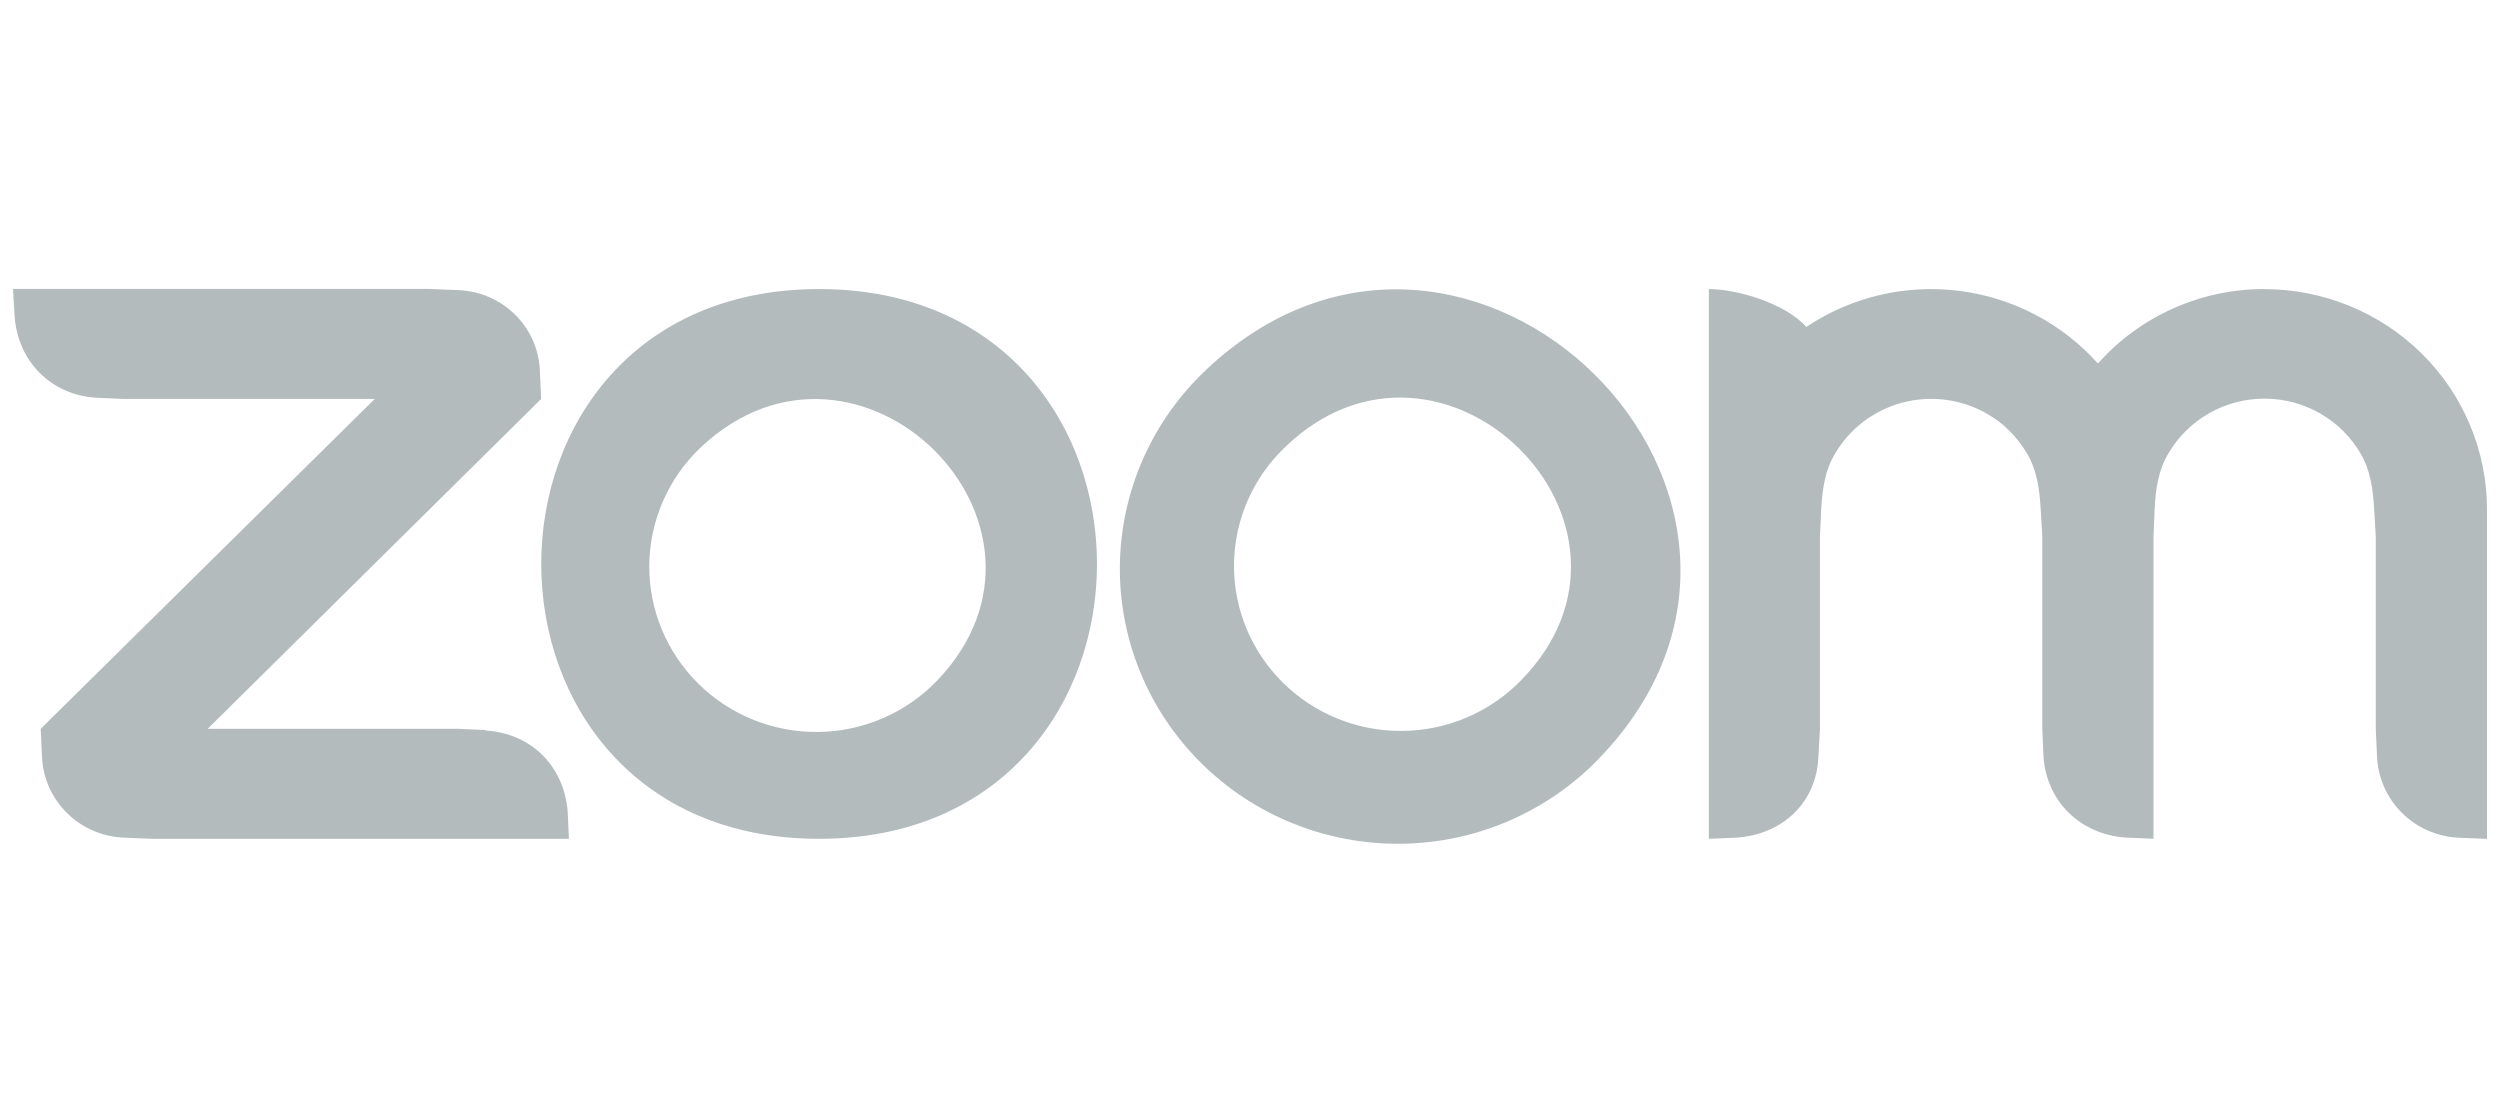 <svg width="99" height="44" viewBox="0 0 99 44" fill="none" xmlns="http://www.w3.org/2000/svg">
<g clip-path="url(#clip0_58_164)">
<path d="M19.227 28.909L18.125 28.861H8.224L21.429 15.799L21.38 14.709C21.355 13.863 21.004 13.058 20.398 12.46C19.793 11.861 18.98 11.514 18.125 11.489L17.025 11.443H0.515L0.58 12.531C0.705 14.3 2.013 15.642 3.814 15.751L4.916 15.799H14.839L1.612 28.861L1.661 29.951C1.693 30.795 2.046 31.596 2.65 32.193C3.253 32.791 4.063 33.14 4.916 33.171L6.019 33.217H22.529L22.48 32.129C22.336 30.345 21.043 29.037 19.224 28.928L19.227 28.909ZM32.448 11.446H32.433C17.76 11.462 17.773 33.217 32.433 33.217C47.108 33.217 47.108 11.465 32.448 11.446ZM37.106 26.956C36.498 27.588 35.769 28.093 34.961 28.442C34.152 28.791 33.281 28.976 32.399 28.986C31.517 28.996 30.642 28.831 29.826 28.501C29.01 28.171 28.268 27.683 27.646 27.065C27.023 26.448 26.531 25.714 26.199 24.907C25.867 24.099 25.701 23.234 25.712 22.363C25.722 21.491 25.909 20.63 26.261 19.831C26.612 19.031 27.122 18.309 27.759 17.708C33.995 11.855 43.023 20.785 37.106 26.956ZM89.665 11.446C87.144 11.446 84.752 12.516 83.077 14.394C81.659 12.806 79.705 11.784 77.58 11.517C75.456 11.251 73.305 11.758 71.532 12.946C70.686 11.998 68.754 11.446 67.67 11.446V33.217L68.772 33.171C70.607 33.041 71.945 31.766 72.009 29.951L72.071 28.861V21.24L72.12 20.152C72.169 19.331 72.279 18.604 72.662 17.974C73.245 16.974 74.207 16.243 75.335 15.944C76.463 15.645 77.665 15.801 78.676 16.378C79.347 16.756 79.886 17.311 80.269 17.956C80.652 18.601 80.762 19.328 80.811 20.149L80.875 21.237V28.858L80.921 29.948C81.035 31.714 82.358 33.038 84.177 33.168L85.279 33.214V21.24L85.325 20.152C85.359 19.349 85.484 18.589 85.867 17.959C86.254 17.297 86.81 16.747 87.48 16.365C88.15 15.984 88.91 15.784 89.684 15.786C90.457 15.787 91.216 15.991 91.884 16.376C92.553 16.761 93.106 17.313 93.49 17.977C93.857 18.607 93.971 19.349 94.016 20.155L94.081 21.243V28.864L94.13 29.954C94.164 30.798 94.518 31.597 95.121 32.194C95.724 32.791 96.533 33.141 97.385 33.174L98.485 33.22V20.158C98.481 17.847 97.551 15.631 95.897 13.998C94.243 12.366 92.001 11.449 89.665 11.45V11.446ZM47.776 14.633C46.71 15.633 45.858 16.834 45.269 18.164C44.68 19.495 44.366 20.929 44.347 22.382C44.328 23.835 44.602 25.276 45.156 26.622C45.709 27.968 46.529 29.191 47.568 30.218C48.605 31.247 49.841 32.06 51.202 32.608C52.562 33.157 54.02 33.431 55.49 33.413C56.959 33.395 58.41 33.086 59.756 32.505C61.103 31.923 62.318 31.081 63.33 30.027C73.204 19.773 58.145 4.882 47.776 14.63V14.633ZM60.219 26.956C59.609 27.579 58.879 28.076 58.073 28.418C57.267 28.759 56.4 28.939 55.523 28.945C54.646 28.952 53.776 28.786 52.965 28.456C52.153 28.127 51.416 27.641 50.797 27.027C50.177 26.413 49.687 25.683 49.356 24.88C49.024 24.077 48.858 23.216 48.867 22.349C48.875 21.481 49.058 20.624 49.405 19.827C49.752 19.03 50.256 18.31 50.887 17.708C57.107 11.713 66.295 20.785 60.219 26.956Z" fill="#B3BBBC"/>
</g>
<defs>
<clipPath id="clip0_58_164">
<rect width="98" height="43" fill="white" transform="translate(0.5 0.465)"/>
</clipPath>
</defs>
</svg>
